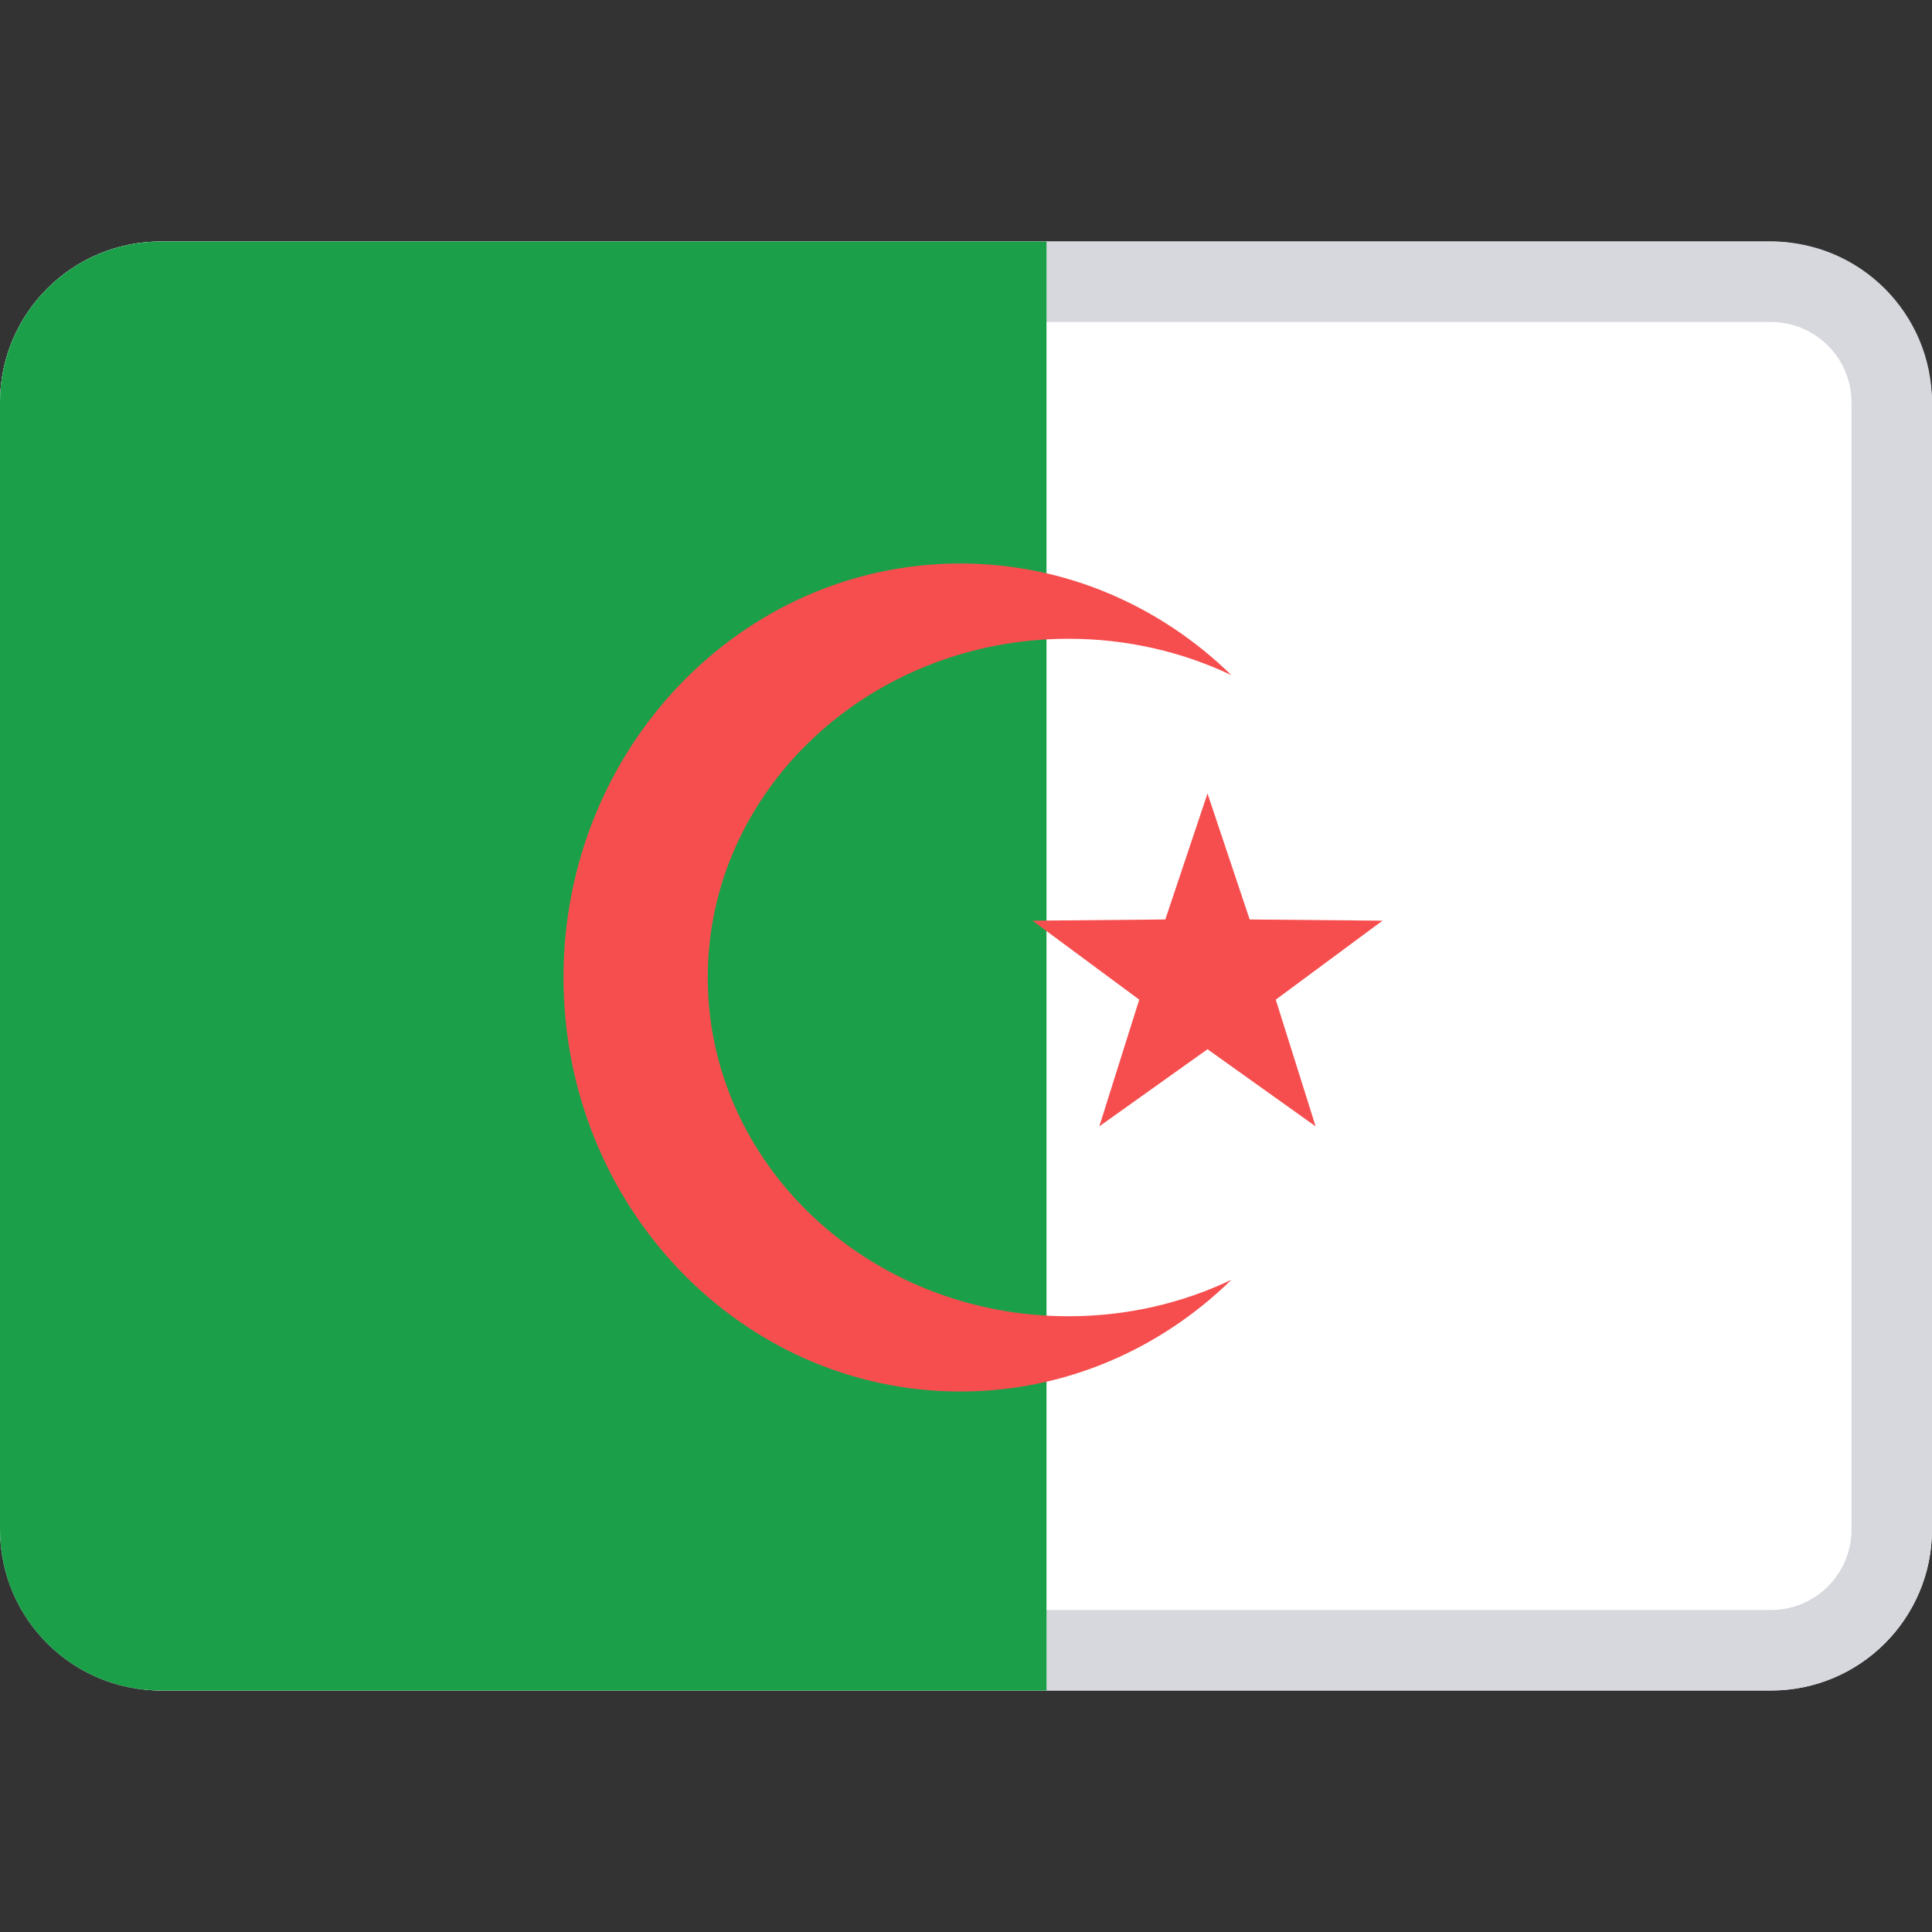 <svg width="24" height="24" viewBox="0 0 24 24" fill="none" xmlns="http://www.w3.org/2000/svg">
<rect x="0" y="0" width="24" height="24" fill="#333333" stroke="none"/>
<rect y="3" width="24" height="18" rx="2" fill="white"/>
<path fill-rule="evenodd" clip-rule="evenodd" d="M22 4H2C1.448 4 1 4.448 1 5V19C1 19.552 1.448 20 2 20H22C22.552 20 23 19.552 23 19V5C23 4.448 22.552 4 22 4ZM2 3C0.895 3 0 3.895 0 5V19C0 20.105 0.895 21 2 21H22C23.105 21 24 20.105 24 19V5C24 3.895 23.105 3 22 3H2Z" fill="#D6D8DE"/>
<path fill-rule="evenodd" clip-rule="evenodd" d="M0 19C0 20.105 0.895 21 2 21H13V3H2C0.895 3 0 3.895 0 5V19Z" fill="#1BA049"/>
<path d="M11.929 17.286C13.232 17.286 14.416 16.759 15.297 15.898C14.689 16.188 14.002 16.351 13.274 16.351C10.799 16.351 8.792 14.467 8.792 12.143C8.792 9.819 10.799 7.935 13.274 7.935C14.002 7.935 14.689 8.098 15.297 8.387C14.416 7.527 13.232 7 11.929 7C9.207 7 7 9.303 7 12.143C7 14.983 9.207 17.286 11.929 17.286Z" fill="#F64E4E"/>
<path d="M13.656 13.992L15 13.034L16.343 13.992L15.848 12.418L17.174 11.437L15.524 11.422L15 9.857L14.476 11.422L12.826 11.437L14.152 12.418L13.656 13.992Z" fill="#F64E4E"/>
</svg>
